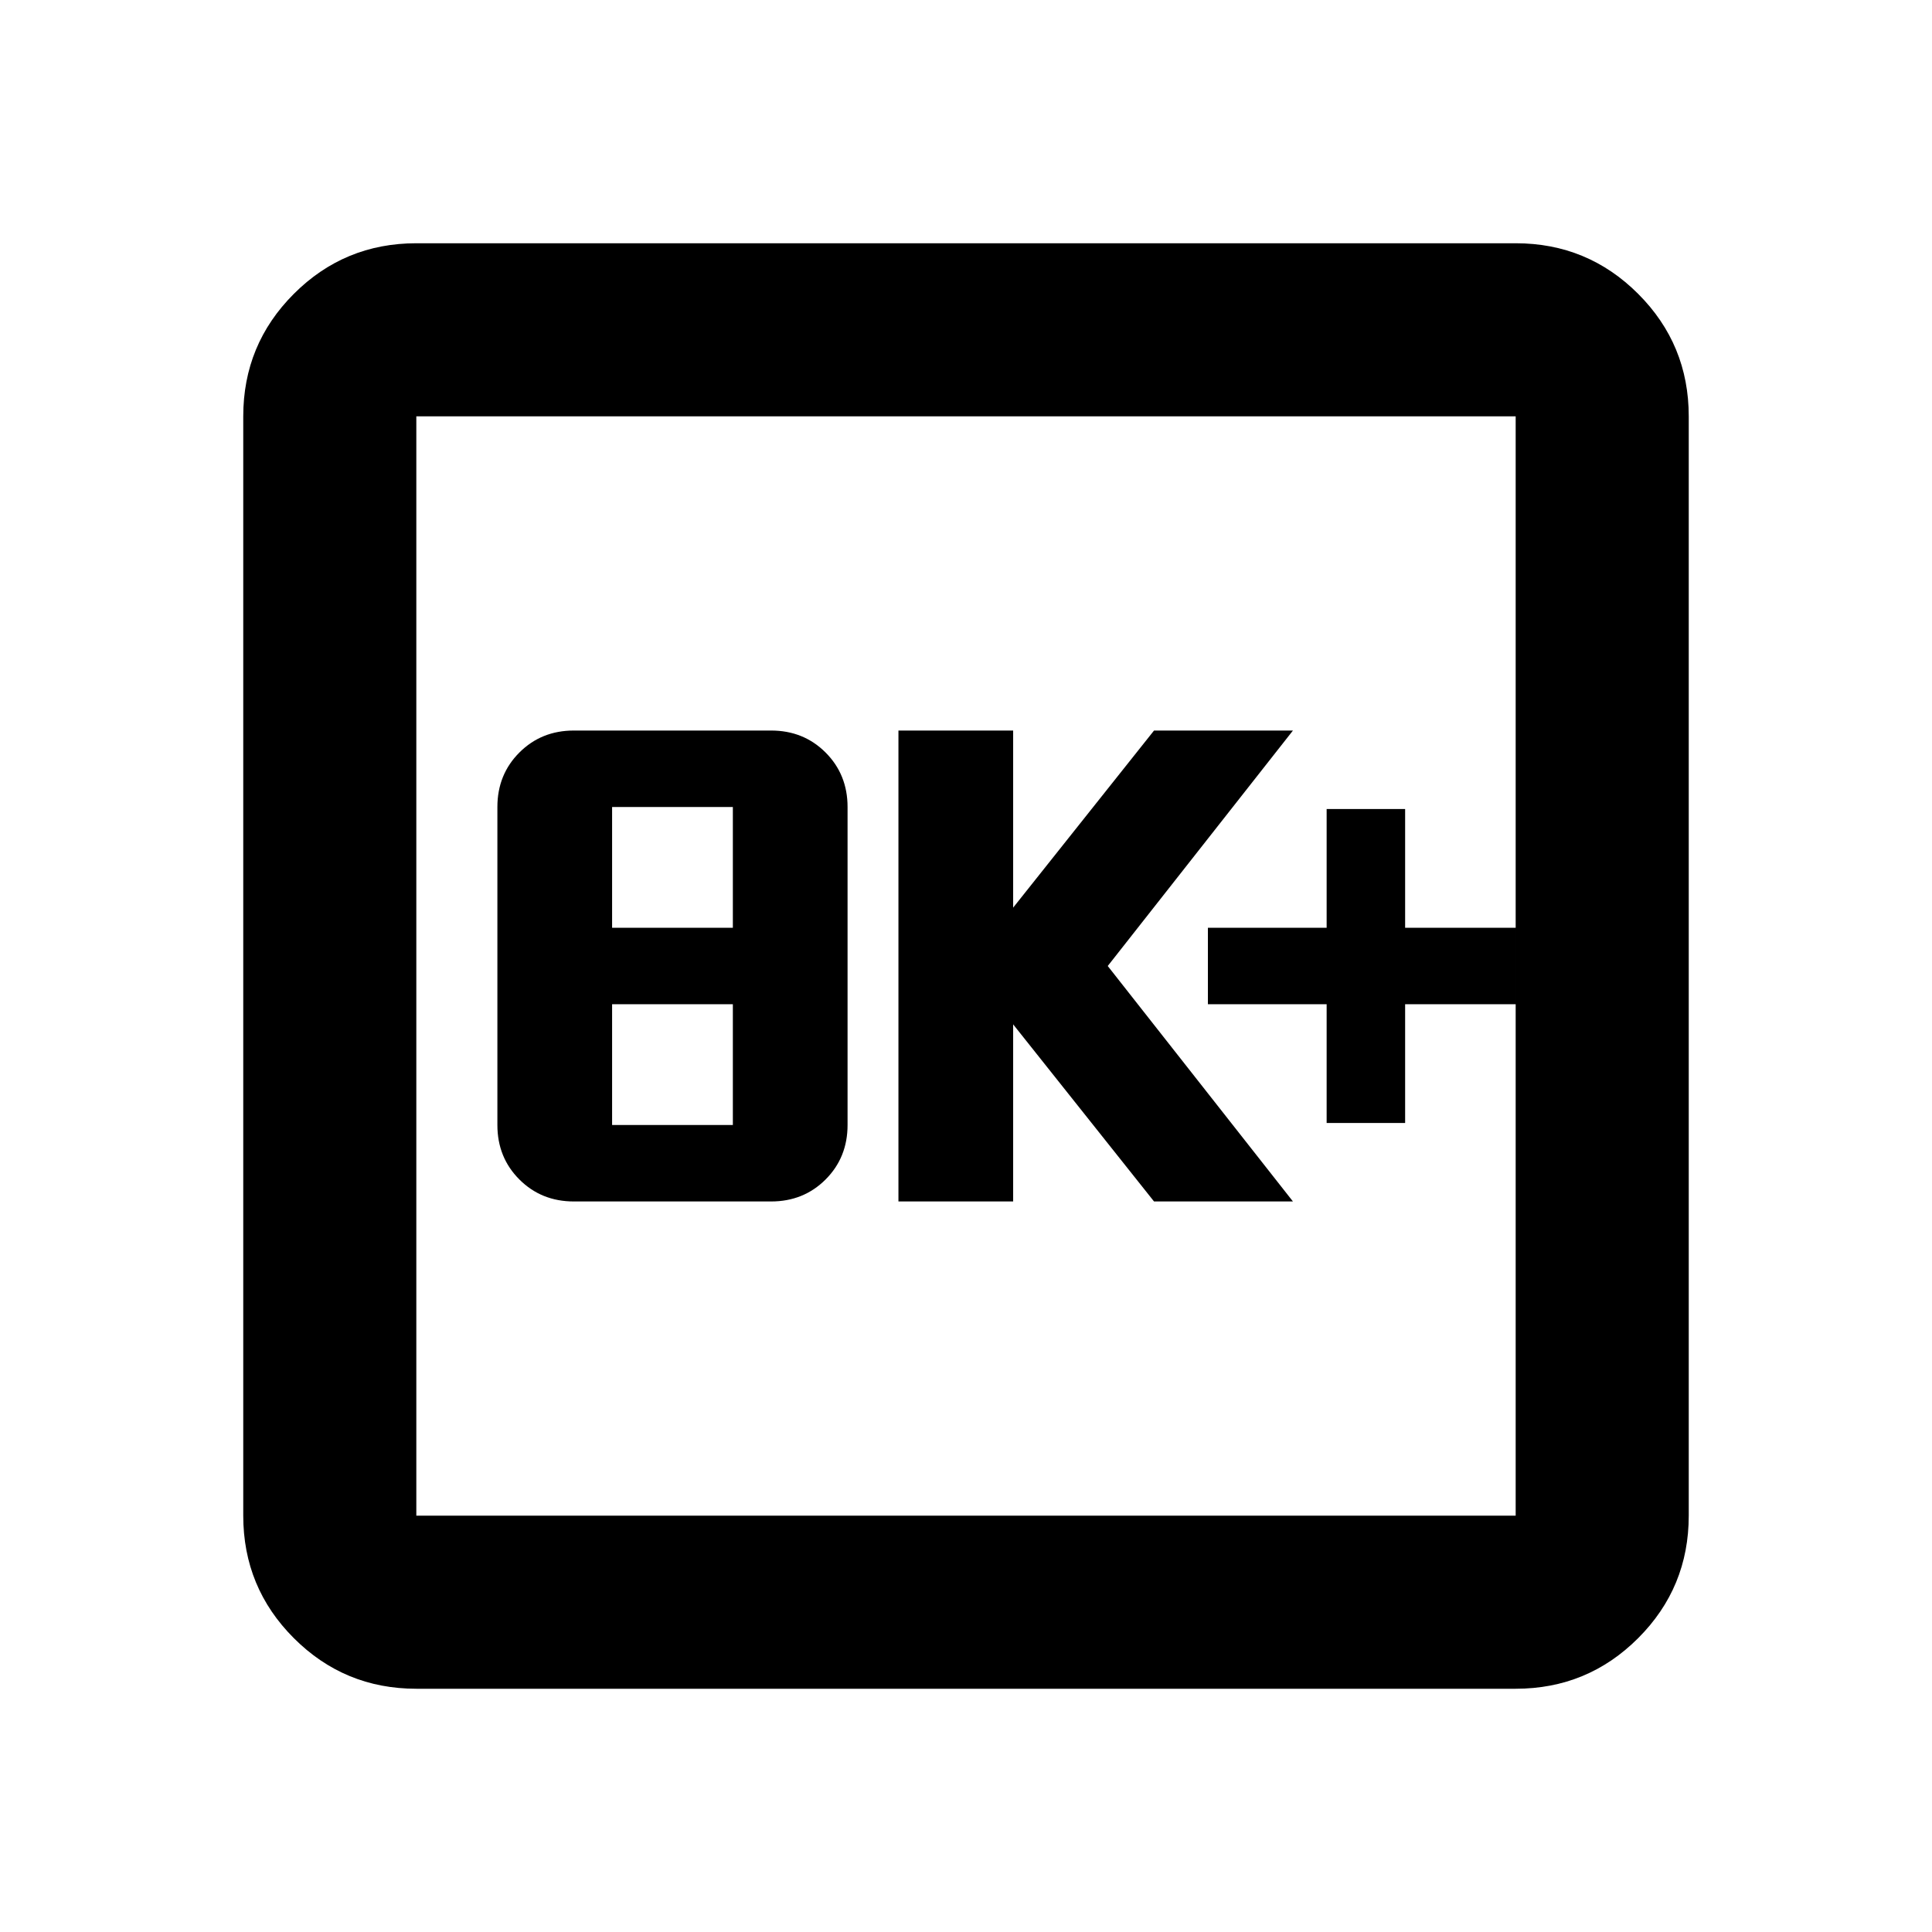 <svg xmlns="http://www.w3.org/2000/svg" height="24" viewBox="0 -960 960 960" width="24"><path d="M285.15-363h98q16.15 0 27.08-10.92 10.92-10.93 10.92-27.08v-158q0-16.15-10.92-27.08Q399.3-597 383.15-597h-98q-16.15 0-27.07 10.92-10.93 10.93-10.93 27.08v158q0 16.15 10.93 27.08Q269-363 285.15-363Zm19-38v-60h60v60h-60Zm0-98v-60h60v60h-60Zm142.28 136h57v-88l70 88h69.03l-92.03-117 92.03-117h-69.03l-70 88v-88h-57v234Zm212.77-39h39v-59h54.93v-38H698.2v-59h-39v59h-59v38h59v59ZM206.87-120.87q-35.72 0-60.86-25.14t-25.14-60.86v-546.26q0-35.72 25.14-60.86t60.86-25.14h546.26q35.72 0 60.86 25.14t25.14 60.86v546.26q0 35.72-25.14 60.86t-60.86 25.14H206.87Zm0-86h546.26v-546.26H206.87v546.26Zm0-546.26v546.26-546.26Z"/></svg>